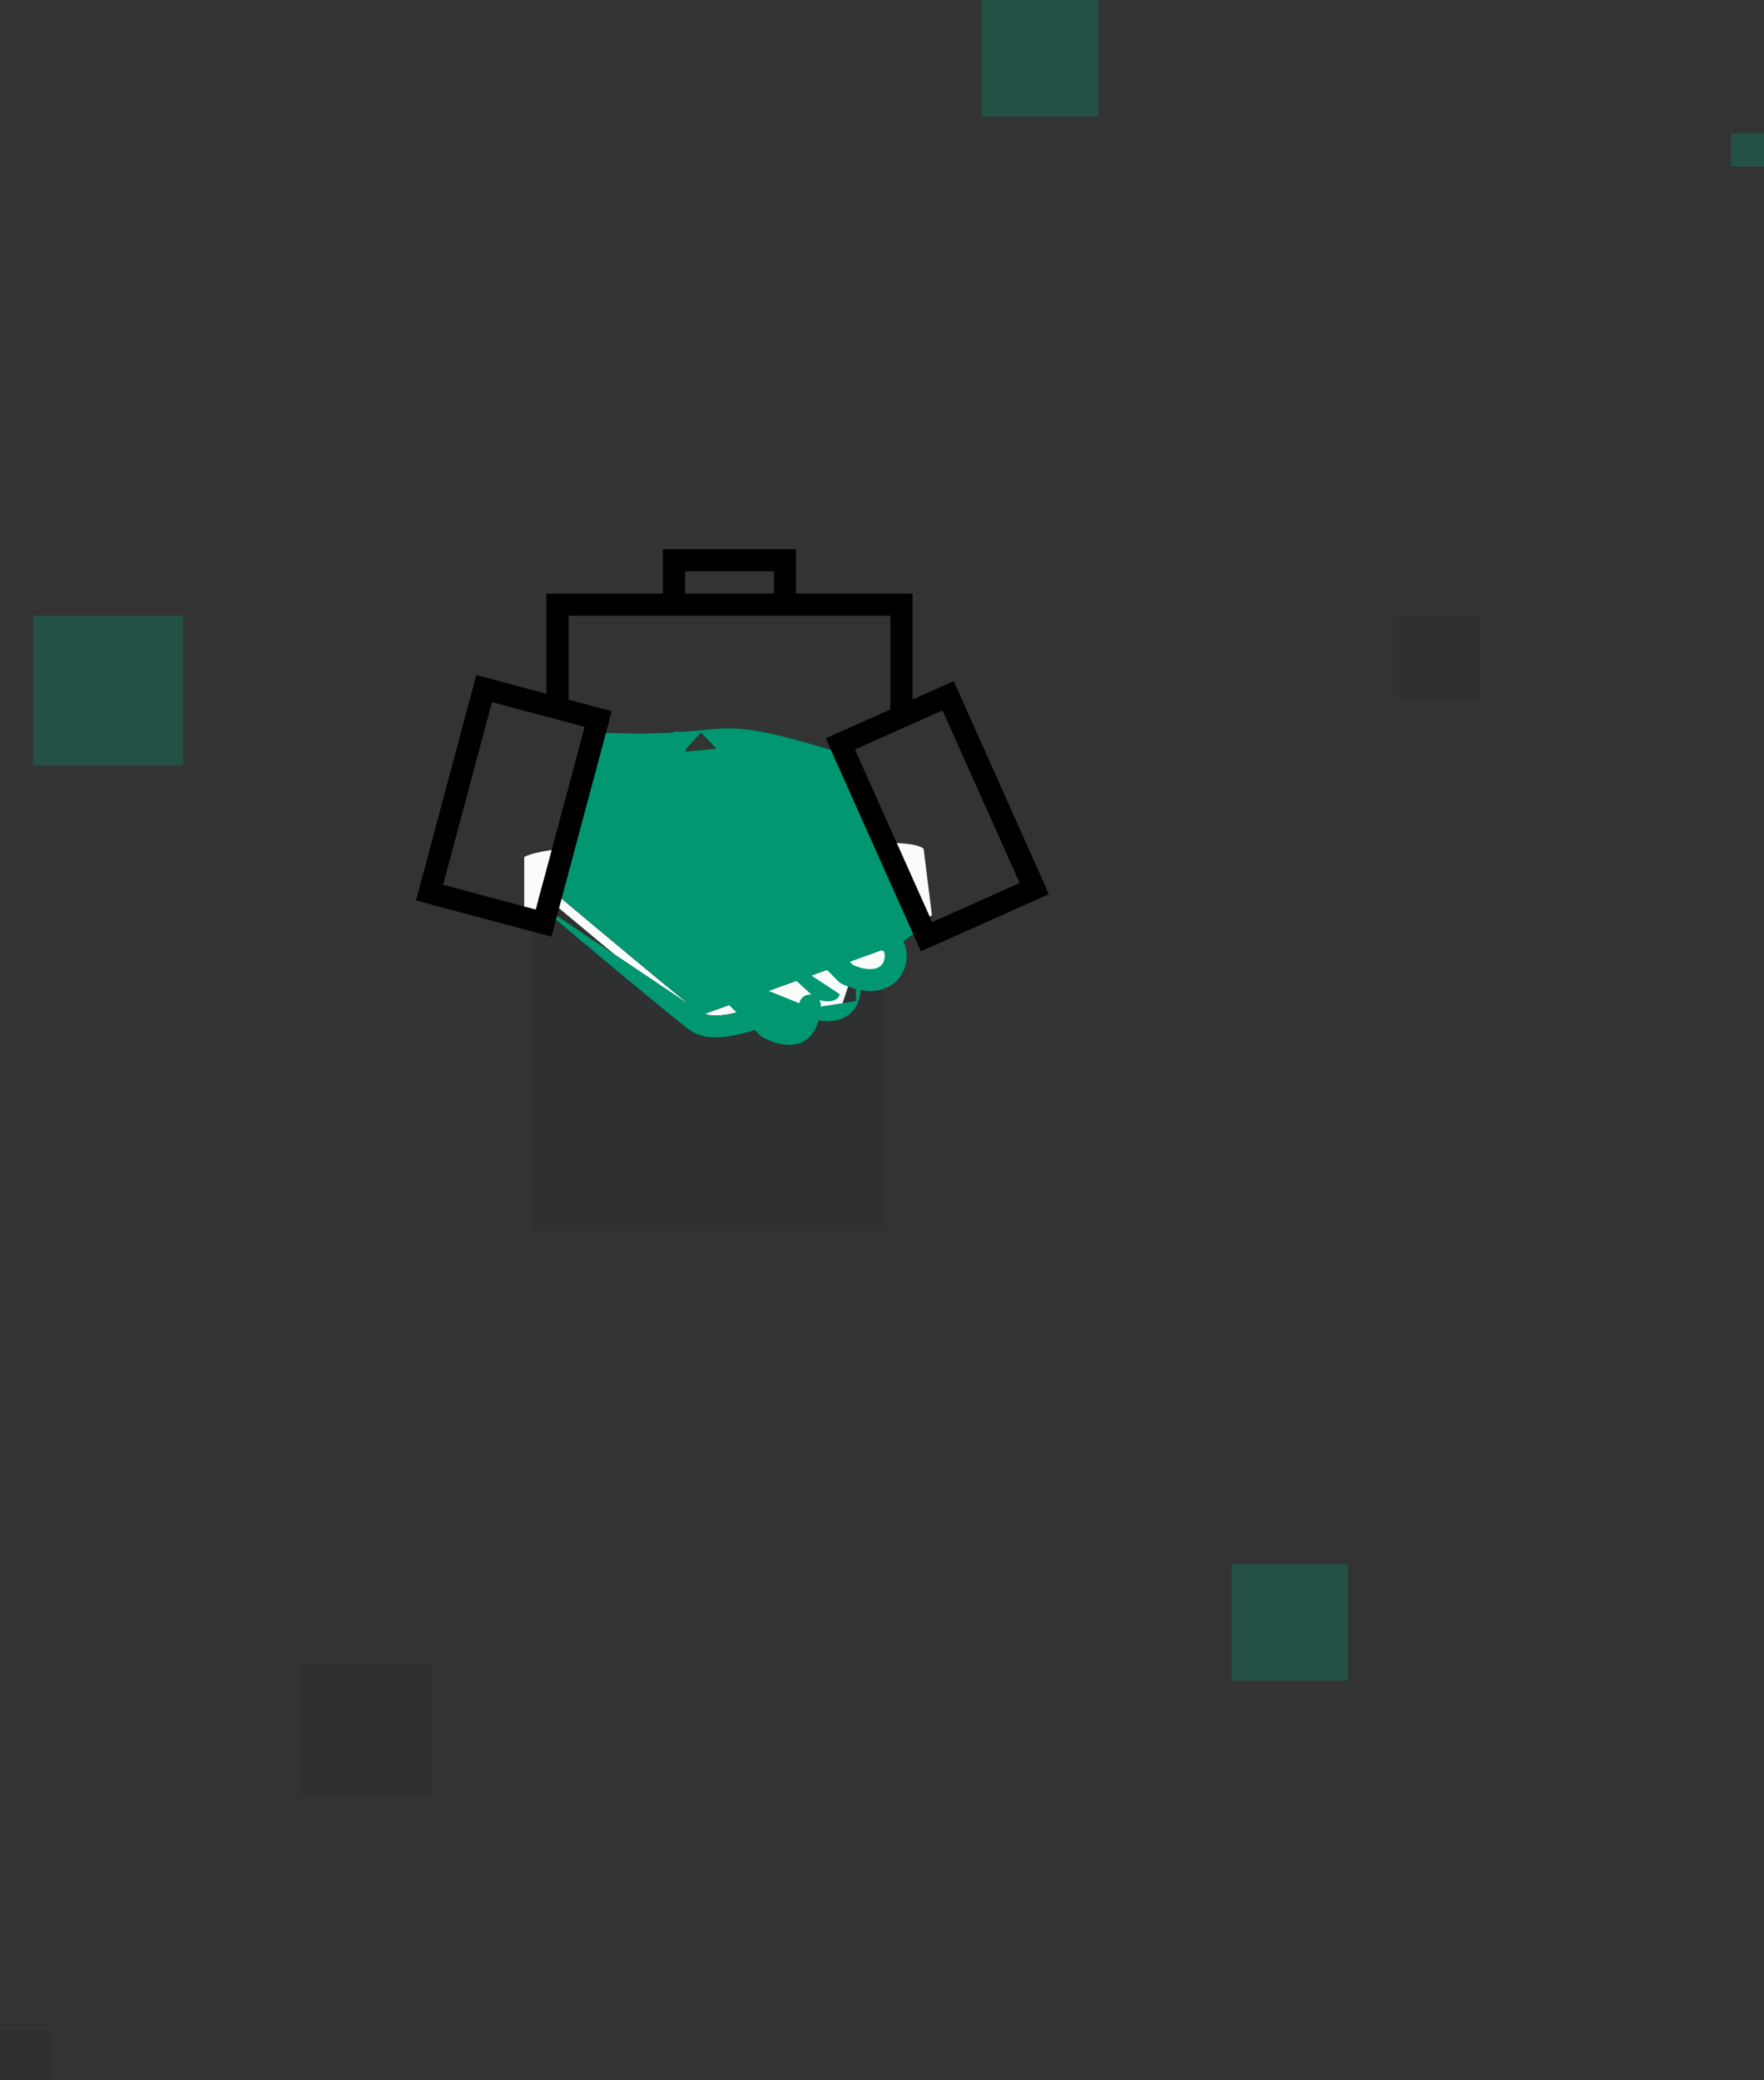 <svg width="106" height="125" viewBox="0 0 106 125" fill="none" xmlns="http://www.w3.org/2000/svg">
<rect x="0" y="0" width="106" height="125" fill="#333333" stroke="none"/>
<g opacity="0.3">
<rect x="2" y="37" width="9" height="9" fill="#019771"/>
<rect x="74" y="94" width="7" height="7" fill="#019771"/>
<rect x="59" y="6.10352e-05" width="7" height="7" fill="#019771"/>
<rect x="104" y="8" width="2" height="2" fill="#019771"/>
</g>
<g opacity="0.1">
<rect x="18" y="100" width="8" height="8" fill="#01161E"/>
<rect x="84" y="37" width="5" height="5" fill="#01161E"/>
<rect y="122" width="3" height="3" fill="#01161E"/>
<rect x="32" y="53" width="21" height="21" fill="#01161E"/>
</g>
<path fill-rule="evenodd" clip-rule="evenodd" d="M47.837 33H39.837V35.671H32.837V42.62L34.167 43V37.001H53.507V43.665L54.837 43V35.671L47.837 35.67V33ZM46.507 34.33H41.167V35.67H46.507V34.33Z" fill="black"/>
<path d="M42 61.171L38.5 58.671L33.5 54.5L31.5 55V51.5C33 50.667 41.6 50.571 42 50.171C42.4 49.771 44.5 49.337 45.5 49.171L47.5 50.171C48.5 51.004 50.5 50.1 50.5 50.5C50.5 50.9 54.667 50.333 55.5 51L56 55L53.5 56.5V58.171L52.5 58.671H52L51 59.171L50.5 60.671H49L48.5 61.171L47 61.671L44.5 61.171H42Z" fill="#F9FCFB"/>
<path d="M42.144 60.935L42.179 60.886C41.154 60.135 35.101 55.058 33.699 53.88L35.875 45.529L36.496 45.29C39.518 45.397 41.074 45.24 42.238 45.124C43.248 45.022 43.941 44.953 45.12 45.137C46.298 45.321 47.962 45.758 50.904 46.673L54.422 54.948C54.32 55.016 54.218 55.085 54.116 55.155C53.896 55.306 53.652 55.478 53.391 55.665L53.391 55.665C53.124 55.858 53.063 56.23 53.256 56.498C53.448 56.765 53.821 56.826 54.088 56.634L42.144 60.935ZM42.144 60.935L42.179 60.886C42.458 61.091 42.908 61.126 43.439 61.063C44.046 60.99 44.722 60.791 45.348 60.586L45.348 60.586C45.662 60.483 45.999 60.655 46.101 60.969C46.203 61.283 46.032 61.62 45.718 61.722C45.037 61.946 44.286 62.166 43.58 62.25C42.793 62.344 42.045 62.27 41.473 61.85C40.324 61.008 33.317 55.12 32.688 54.592L32.687 54.593L32.641 54.554C32.633 54.547 32.624 54.539 32.617 54.532M42.144 60.935L32.617 54.532M32.598 54.514C32.437 54.349 32.388 54.109 32.461 53.899L35.174 44.547L35.182 44.519L35.21 44.508L35.839 44.266L36.085 44.171L36.128 44.155L36.127 44.153L36.183 44.131C36.276 44.095 36.373 44.084 36.465 44.095C39.454 44.203 40.98 44.05 42.121 43.935L42.121 43.935M32.598 54.514L42.121 43.935M32.598 54.514L32.597 54.516L32.617 54.532M32.598 54.514L32.617 54.532M42.121 43.935L42.122 43.935C43.226 43.825 43.992 43.748 45.276 43.948C46.557 44.148 48.353 44.623 51.523 45.614L51.549 45.622L51.56 45.647L54.247 51.654L55.295 53.998L55.605 54.689L55.688 54.875L55.693 54.886L55.695 54.885L55.718 54.94C55.722 54.949 55.726 54.958 55.729 54.967L55.742 54.995L55.739 54.996C55.824 55.266 55.706 55.559 55.459 55.697C55.235 55.841 55.012 55.989 54.79 56.141C54.535 56.316 54.303 56.479 54.088 56.634L42.121 43.935Z" fill="black" stroke="black" stroke-width="0.12"/>
<path d="M42.144 60.935L42.179 60.886C41.154 60.135 35.101 55.058 33.699 53.88L35.875 45.529L36.496 45.29C39.518 45.397 41.074 45.24 42.238 45.124C43.248 45.022 43.941 44.953 45.12 45.137C46.298 45.321 47.962 45.758 50.904 46.673L54.422 54.948C54.32 55.016 54.218 55.085 54.116 55.155C53.896 55.306 53.652 55.478 53.391 55.665L53.391 55.665C53.124 55.858 53.063 56.23 53.256 56.498C53.448 56.765 53.821 56.826 54.088 56.634L42.144 60.935ZM42.144 60.935L42.179 60.886C42.458 61.091 42.908 61.126 43.439 61.063C44.046 60.99 44.722 60.791 45.348 60.586L45.348 60.586C45.662 60.483 45.999 60.655 46.101 60.969C46.203 61.283 46.032 61.62 45.718 61.722C45.037 61.946 44.286 62.166 43.58 62.25C42.793 62.344 42.045 62.27 41.473 61.85C40.324 61.008 33.317 55.12 32.688 54.592L32.687 54.593L32.641 54.554C32.633 54.547 32.624 54.539 32.617 54.532M42.144 60.935L32.617 54.532M32.598 54.514C32.437 54.349 32.388 54.109 32.461 53.899L35.174 44.547L35.182 44.519L35.21 44.508L35.839 44.266L36.085 44.171L36.128 44.155L36.127 44.153L36.183 44.131C36.276 44.095 36.373 44.084 36.465 44.095C39.454 44.203 40.98 44.05 42.121 43.935L42.121 43.935M32.598 54.514L42.121 43.935M32.598 54.514L32.597 54.516L32.617 54.532M32.598 54.514L32.617 54.532M42.121 43.935L42.122 43.935C43.226 43.825 43.992 43.748 45.276 43.948C46.557 44.148 48.353 44.623 51.523 45.614L51.549 45.622L51.56 45.647L54.247 51.654L55.295 53.998L55.605 54.689L55.688 54.875L55.693 54.886L55.695 54.885L55.718 54.94C55.722 54.949 55.726 54.958 55.729 54.967L55.742 54.995L55.739 54.996C55.824 55.266 55.706 55.559 55.459 55.697C55.235 55.841 55.012 55.989 54.79 56.141C54.535 56.316 54.303 56.479 54.088 56.634L42.121 43.935Z" fill="#019771" stroke="#019771" stroke-width="0.12"/>
<path d="M39.352 51.393C39.331 51.386 39.31 51.377 39.29 51.368L39.236 51.343L39.237 51.34C38.481 50.964 38.156 50.338 38.099 49.615C38.04 48.879 38.257 48.041 38.568 47.255C38.879 46.468 39.288 45.727 39.618 45.182C39.784 44.91 39.93 44.686 40.035 44.53C40.088 44.452 40.13 44.391 40.16 44.349L40.194 44.3C40.203 44.288 40.206 44.284 40.205 44.285L40.205 44.285C40.389 44.011 40.76 43.937 41.033 44.121C41.307 44.304 41.38 44.675 41.197 44.949M39.352 51.393L41.197 44.949M39.352 51.393C40.602 51.913 41.566 51.204 42.577 50.459L42.588 50.451C43.316 49.915 44.079 49.356 45.034 49.395C45.98 49.433 47.134 50.058 48.637 51.938L48.636 51.938L48.673 51.985C48.696 52.013 48.72 52.038 48.746 52.061C48.932 52.252 49.933 53.279 50.938 54.378C51.442 54.929 51.947 55.498 52.352 55.988C52.554 56.233 52.731 56.458 52.869 56.652C53.008 56.846 53.107 57.005 53.156 57.118L39.352 51.393ZM41.197 44.949C41.197 44.949 41.195 44.951 41.193 44.955C41.128 45.044 40.345 46.124 39.784 47.309C39.492 47.926 39.264 48.566 39.225 49.105C39.206 49.374 39.234 49.614 39.323 49.813C39.405 49.998 39.54 50.151 39.744 50.259M41.197 44.949L39.744 50.259M39.744 50.259L39.744 50.259L39.798 50.284C39.804 50.287 39.809 50.289 39.814 50.292C40.124 50.415 40.446 50.359 40.791 50.197C41.138 50.035 41.499 49.77 41.882 49.488L41.889 49.483C42.8 48.812 43.801 48.075 45.039 48.096C46.284 48.118 47.748 48.903 49.592 51.219C49.754 51.384 50.789 52.446 51.848 53.612C52.38 54.198 52.918 54.81 53.355 55.349C53.789 55.885 54.128 56.353 54.255 56.65C54.42 57.035 54.462 57.467 54.381 57.873C54.303 58.265 54.112 58.638 53.806 58.929C53.503 59.218 53.096 59.422 52.59 59.48C52.06 59.541 51.42 59.44 50.676 59.102L50.675 59.104L50.62 59.078C50.55 59.046 50.489 59.001 50.439 58.948L46.202 54.711C45.968 54.477 45.968 54.098 46.202 53.864C46.435 53.631 46.814 53.631 47.048 53.864L51.223 58.04C51.732 58.263 52.14 58.328 52.454 58.292C52.687 58.265 52.861 58.18 52.982 58.064C53.1 57.952 53.176 57.803 53.208 57.643C53.243 57.466 53.225 57.28 53.156 57.118L39.744 50.259Z" fill="#019771" stroke="#019771" stroke-width="0.12"/>
<path d="M44.983 56.209L44.984 56.208C44.741 55.985 44.363 56.001 44.139 56.243L44.139 56.243C43.916 56.486 43.932 56.864 44.174 57.087L44.174 57.087L44.215 57.043L44.174 57.087L44.983 56.209ZM44.983 56.209L44.984 56.208L48.937 59.858L48.896 59.902L48.937 59.858C49.102 60.01 49.415 60.116 49.739 60.115C49.904 60.115 50.059 60.084 50.181 60.017L50.181 60.017C50.277 59.966 50.354 59.887 50.397 59.775C50.397 59.775 50.397 59.775 50.397 59.775L44.983 56.209ZM51.51 60.205L51.51 60.205C51.354 60.608 51.081 60.89 50.747 61.07C50.441 61.235 50.089 61.307 49.739 61.308C49.136 61.309 48.506 61.086 48.128 60.737L51.51 60.205ZM51.51 60.205C51.691 59.74 51.699 59.128 51.439 58.349M51.51 60.205L51.439 58.349M51.439 58.349C51.439 58.349 51.439 58.349 51.439 58.349L51.382 58.368L51.439 58.349Z" fill="#019771" stroke="#019771" stroke-width="0.12"/>
<path d="M43.81 58.653L43.809 58.652C43.574 58.421 43.196 58.424 42.964 58.659L42.964 58.659C42.733 58.894 42.736 59.272 42.971 59.504L42.972 59.504L45.691 62.146L45.691 62.147L45.733 62.189C45.745 62.2 45.756 62.21 45.767 62.22L45.777 62.229L45.778 62.228C45.819 62.262 45.865 62.289 45.912 62.31C46.117 62.42 46.874 62.791 47.621 62.722C47.999 62.688 48.377 62.54 48.677 62.19C48.976 61.84 49.194 61.295 49.266 60.476L49.266 60.476C49.295 60.146 49.051 59.856 48.721 59.828C48.392 59.8 48.102 60.043 48.074 60.373L43.81 58.653ZM43.81 58.653L46.512 61.278C46.656 61.35 47.013 61.503 47.348 61.455C47.516 61.431 47.677 61.356 47.807 61.193C47.937 61.029 48.039 60.771 48.074 60.373L43.81 58.653Z" fill="#019771" stroke="#019771" stroke-width="0.12"/>
<path d="M50.498 44.703L56.974 41.81L62.151 53.399L55.675 56.292L50.498 44.703Z" stroke="black" stroke-width="1.33"/>
<path d="M35.945 43.211L29.093 41.379L25.814 53.641L32.666 55.473L35.945 43.211Z" stroke="black" stroke-width="1.33"/>
</svg>
